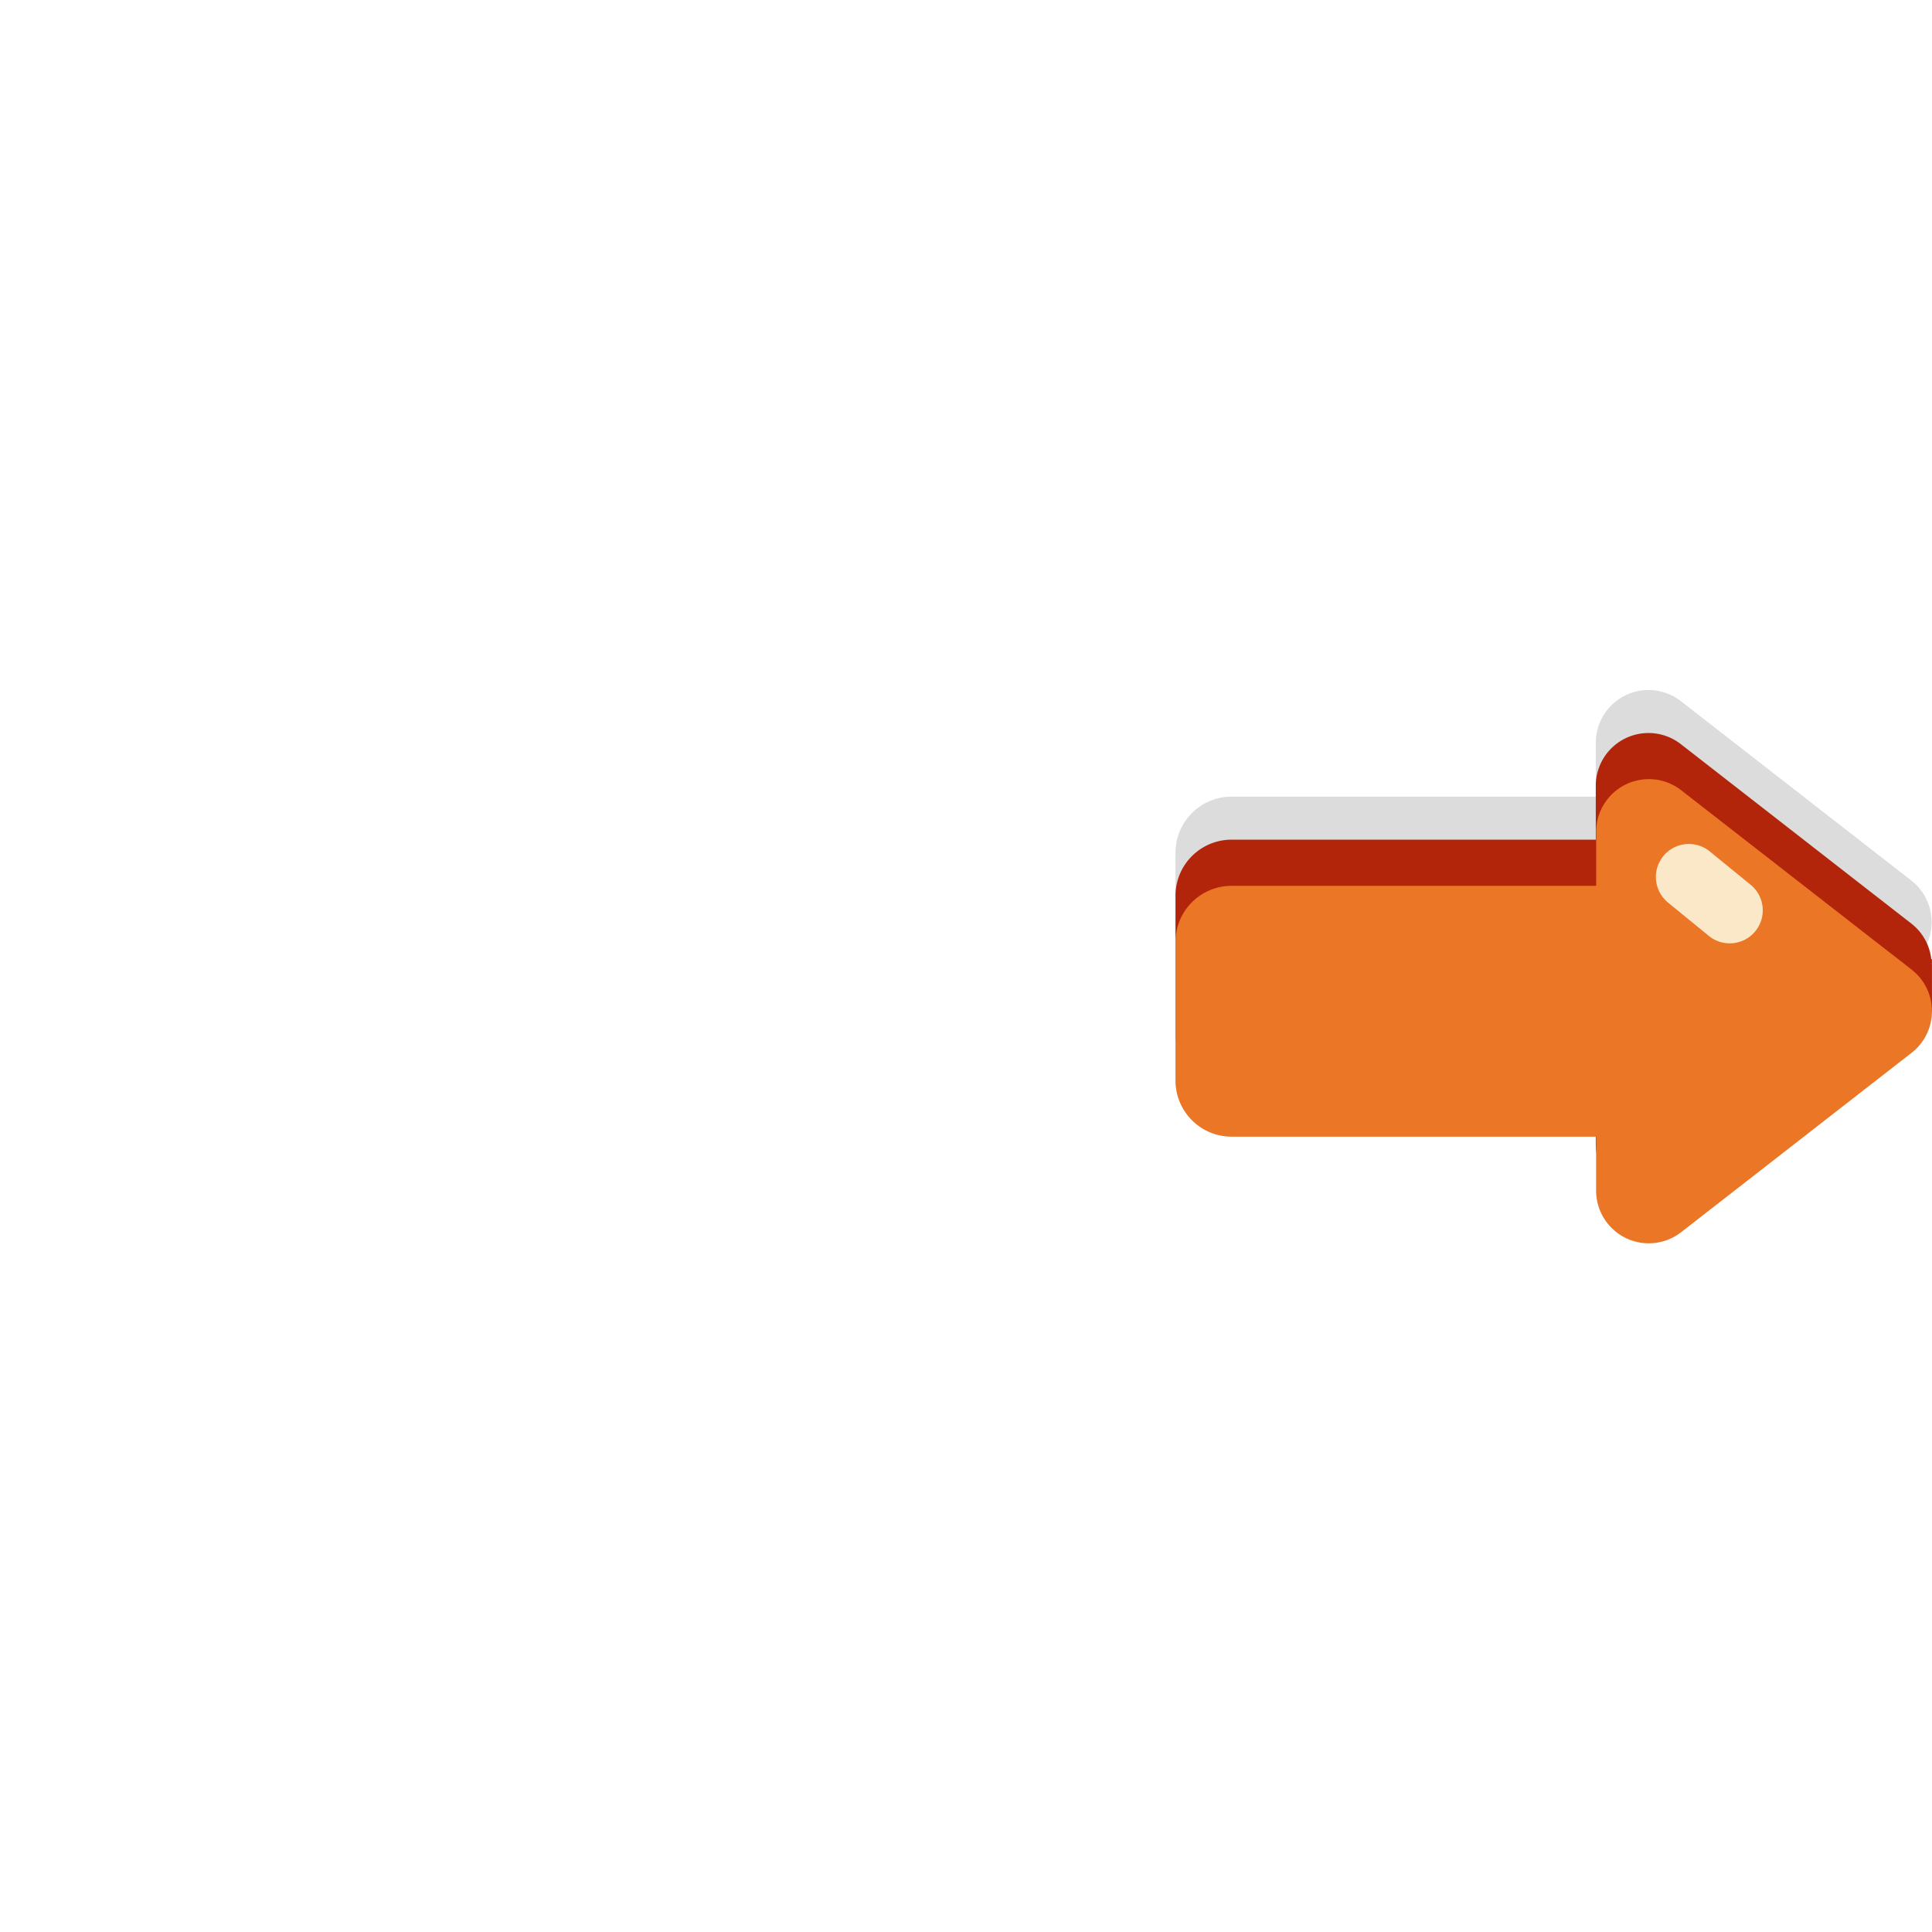 <svg xmlns="http://www.w3.org/2000/svg" xmlns:xlink="http://www.w3.org/1999/xlink" width="140"
    height="140" viewBox="0 0 140 140">
    <defs>
        <style>
            .a{fill:none;}.b{fill:#898989;opacity:0;}.c{opacity:0.14;mix-blend-mode:multiply;isolation:isolate;}.d{clip-path:url(#a);}.e{fill:#b2250a;}.f{fill:#ea7626;}.g{fill:#fae8c8;}
        </style>
        <clipPath id="a">
            <rect class="a" width="54.796" height="40.392" />
        </clipPath>
    </defs>
    <g transform="translate(-1333 -1090)">
        <g transform="translate(251 665)">
            <rect class="b" width="140" height="140" transform="translate(1082 425)" />
            <g transform="translate(229.467 -611)">
                <g transform="translate(937.713 1086)">
                    <g transform="translate(0 0)">
                        <g class="c" transform="translate(0)">
                            <g transform="translate(0)">
                                <g class="d">
                                    <path
                                        d="M38.035,31.807l-16.7-13a3.818,3.818,0,0,0-6.163,3.014v3.908h-26.39A4.066,4.066,0,0,0-15.287,29.8V39.844a4.066,4.066,0,0,0,4.066,4.066h26.39v3.908a3.818,3.818,0,0,0,6.163,3.014l16.7-13a3.819,3.819,0,0,0,0-6.027"
                                        transform="translate(15.287 -18)" />
                                </g>
                            </g>
                        </g>
                        <path class="e"
                            d="M39.533,29.22H37.54L21.332,41.831a3.819,3.819,0,0,1-6.163-3.014V34.909h-26.39a4.066,4.066,0,0,1-4.066-4.066V20.8a4.066,4.066,0,0,1,4.066-4.066h26.39V12.825a3.818,3.818,0,0,1,6.163-3.014l16.7,13a3.791,3.791,0,0,1,1.448,2.581l.049.005Z"
                            transform="translate(15.287 -5.889)" />
                        <path class="f"
                            d="M38.028,13.807l-16.7-13a3.818,3.818,0,0,0-6.163,3.014V7.733H-11.253A4.066,4.066,0,0,0-15.318,11.8V21.844a4.066,4.066,0,0,0,4.066,4.066H15.162v3.908a3.818,3.818,0,0,0,6.163,3.014l16.7-13a3.819,3.819,0,0,0,0-6.027"
                            transform="translate(15.318 6.457)" />
                    </g>
                    <path class="g"
                        d="M75.8,20.234a2.381,2.381,0,0,1-1.511-.539L71.346,17.29a2.392,2.392,0,1,1,3.025-3.706l2.948,2.406A2.392,2.392,0,0,1,75.8,20.234"
                        transform="translate(-35.64 -1.875)" />
                </g>
            </g>
        </g>
    </g>
</svg>